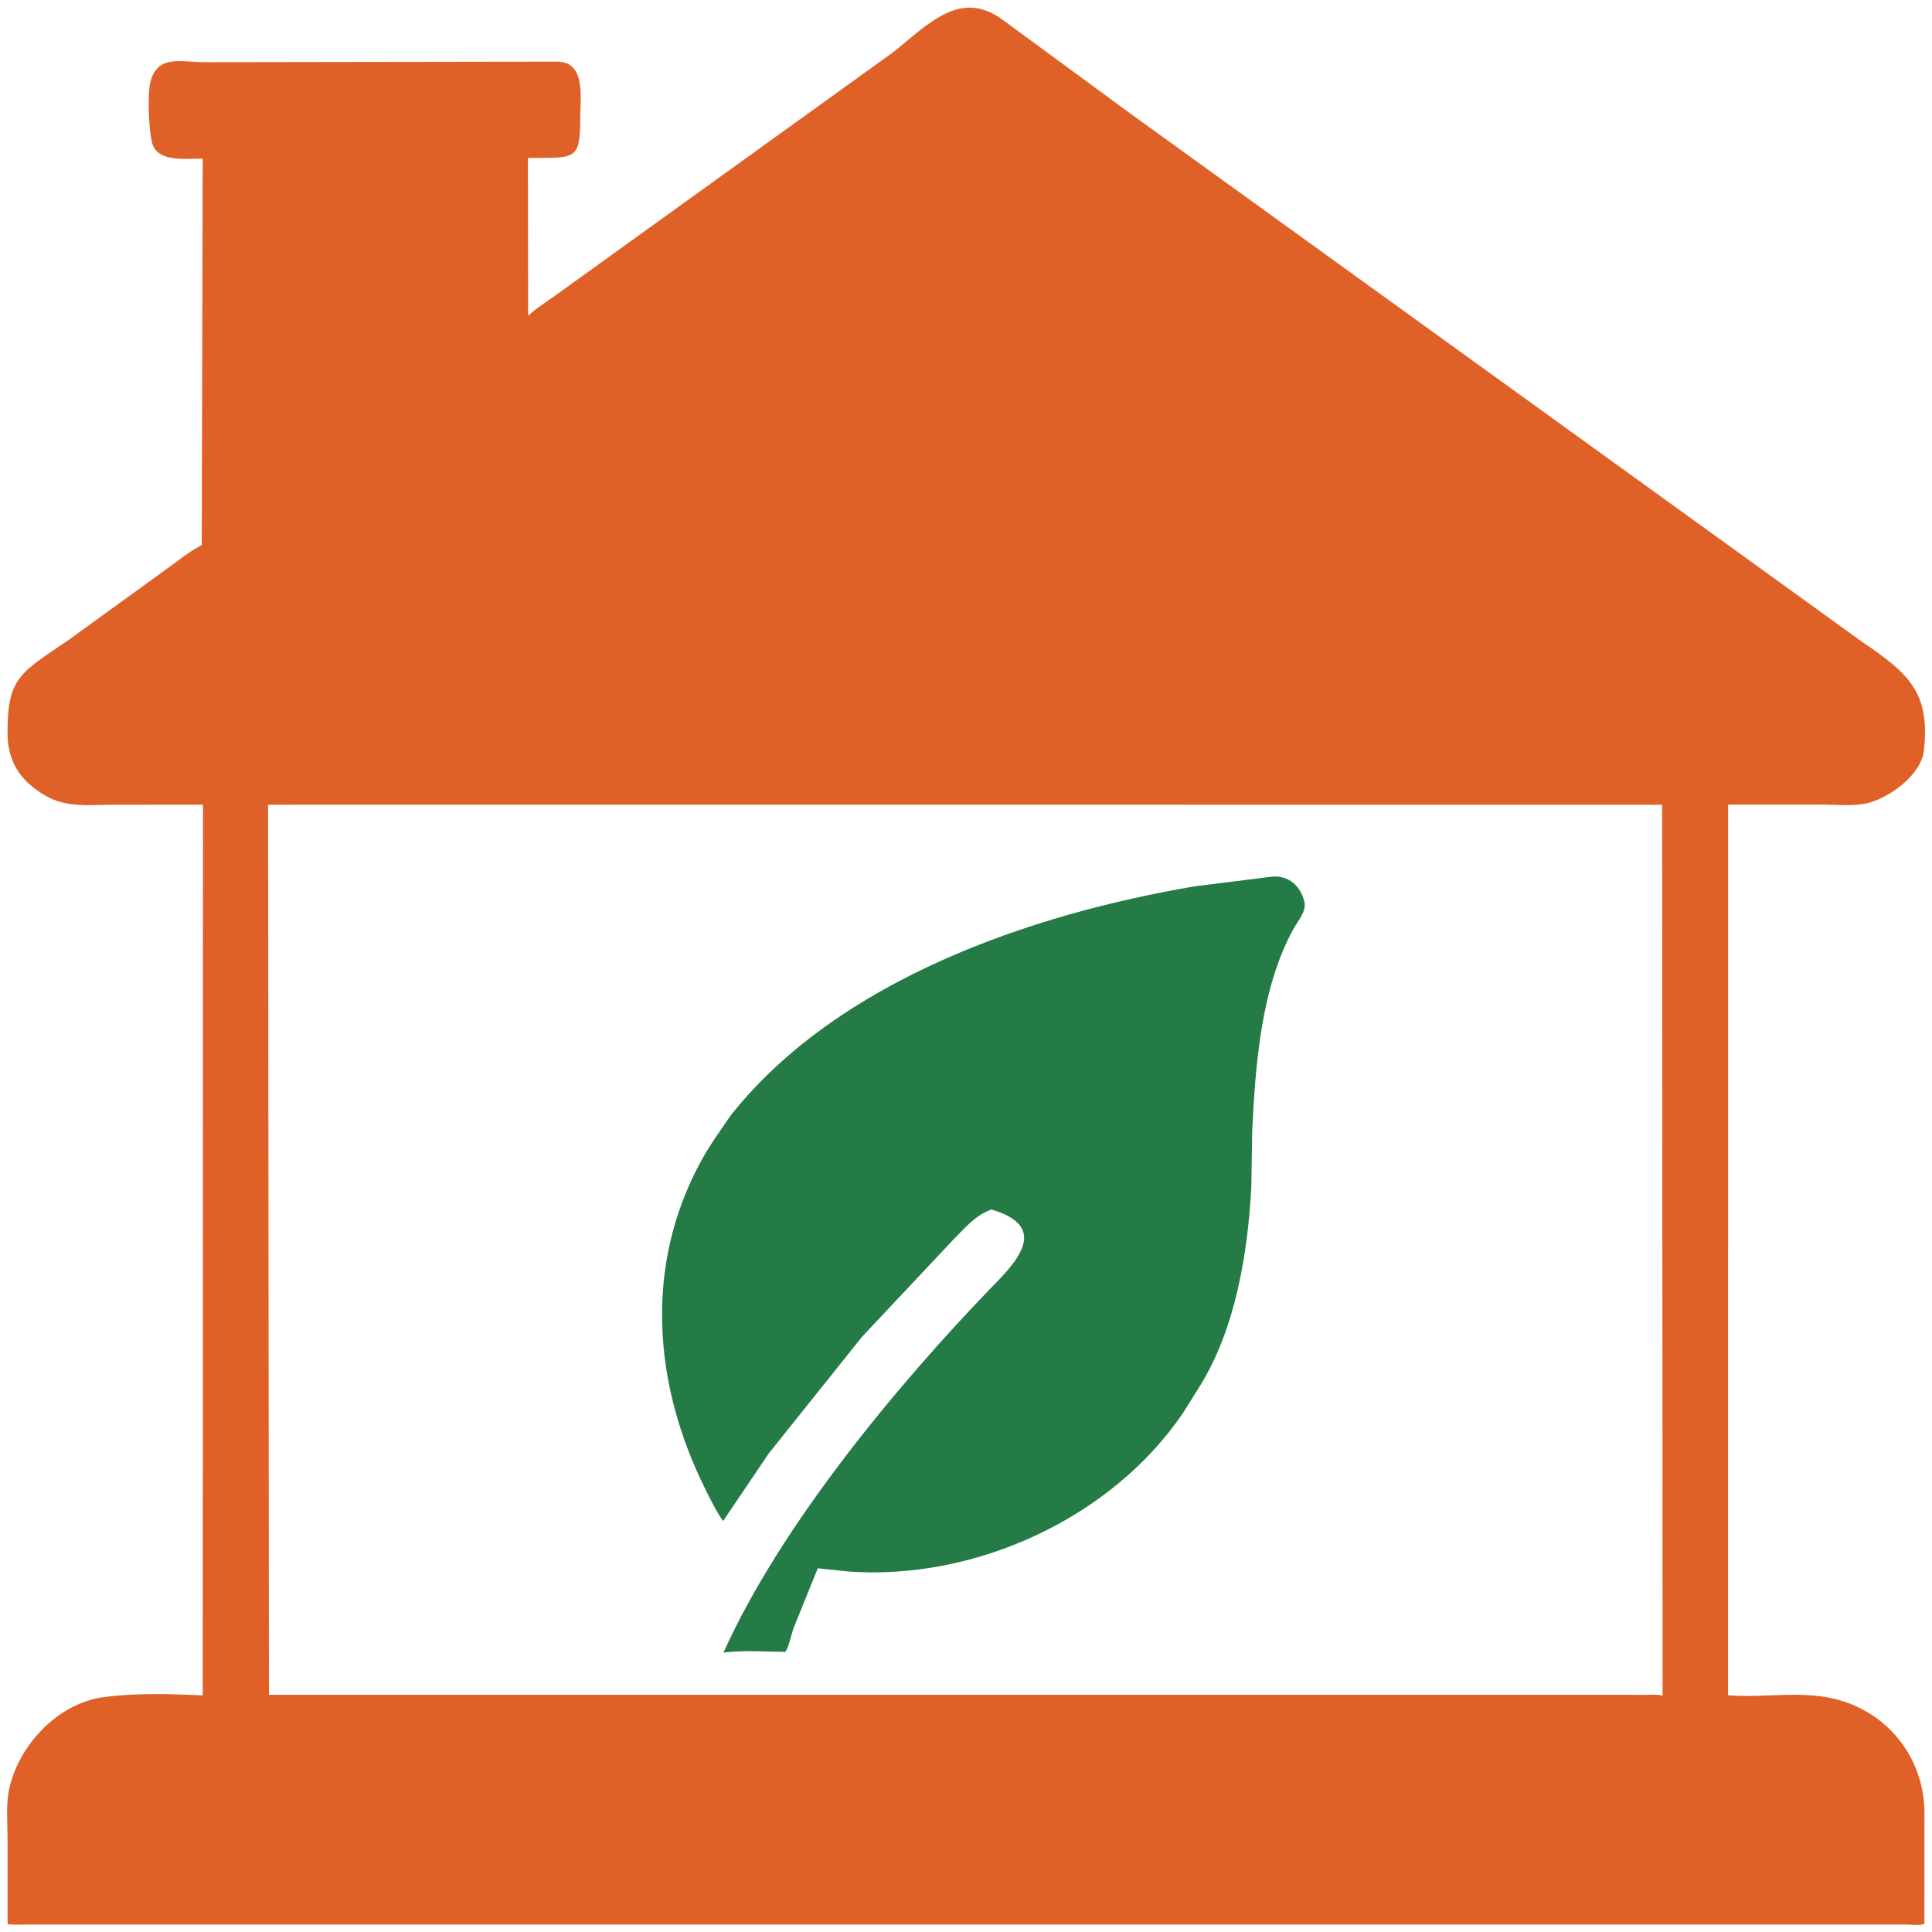 <svg xmlns="http://www.w3.org/2000/svg" width="32" height="32" viewBox="0 0 32 32" fill="none">
  <g clip-path="url(#clip0_69_329)">
    <path d="M15.987 0.131C16.192 0.107 16.401 0.185 16.568 0.299L18.734 1.889L30.843 10.631C31.6 11.146 31.968 11.457 31.869 12.407L31.866 12.431C31.821 12.841 31.28 13.226 30.917 13.306C30.683 13.358 30.389 13.326 30.148 13.326L28.623 13.328L28.622 28.079C29.379 28.137 30.099 27.925 30.832 28.304C31.482 28.641 31.873 29.301 31.875 30.024L31.874 31.868C31.788 31.895 31.645 31.876 31.553 31.876L10.086 31.876L0.472 31.876C0.36 31.876 0.238 31.885 0.126 31.87L0.125 30.449C0.125 30.192 0.097 29.896 0.149 29.644C0.303 28.912 0.952 28.216 1.707 28.111C2.241 28.037 2.818 28.058 3.358 28.08L3.362 13.328L1.887 13.329C1.512 13.329 1.098 13.384 0.758 13.182L0.742 13.173C0.334 12.932 0.128 12.613 0.125 12.155C0.119 11.216 0.334 11.149 1.141 10.596L2.804 9.392C2.977 9.266 3.15 9.125 3.342 9.028L3.357 2.627C3.067 2.627 2.586 2.695 2.514 2.346L2.509 2.321C2.465 2.114 2.439 1.556 2.494 1.347L2.5 1.329C2.619 0.902 3.023 1.03 3.37 1.03L9.24 1.021C9.703 1.035 9.611 1.609 9.611 1.915C9.609 2.668 9.55 2.61 8.744 2.617L8.748 5.233C8.804 5.16 9.099 4.965 9.191 4.899L14.781 0.874C15.108 0.624 15.554 0.162 15.987 0.131ZM5.497 13.328L4.44 13.329L4.455 28.07L26.477 28.071L27.236 28.072C27.316 28.073 27.466 28.058 27.538 28.089L27.53 13.329L5.497 13.328Z" fill="#E06127"/>
    <path d="M21.061 14.521C21.336 14.49 21.548 14.674 21.606 14.945C21.639 15.098 21.494 15.257 21.423 15.386C20.884 16.371 20.794 17.639 20.74 18.74L20.726 19.656C20.668 20.754 20.466 21.983 19.892 22.928L19.598 23.398C18.415 25.146 16.145 26.185 14.041 26.028L13.545 25.976L13.147 26.959C13.1 27.087 13.078 27.244 13.01 27.36C12.682 27.359 12.33 27.331 12.005 27.369L11.983 27.372C12.931 25.264 14.859 22.941 16.442 21.303C16.924 20.82 17.33 20.302 16.421 20.033C16.161 20.124 15.983 20.338 15.794 20.528L14.28 22.139L12.731 24.076L11.977 25.193C11.861 25.031 11.775 24.85 11.686 24.672C10.824 22.947 10.66 20.976 11.61 19.234C11.749 18.978 11.914 18.751 12.077 18.511L12.126 18.445C13.904 16.229 17.067 15.142 19.796 14.679L21.061 14.521Z" fill="#247B46"/>
  </g>
  <defs>
    <clipPath id="clip0_69_329">
      <rect width="32" height="32" fill="white"/>
    </clipPath>
  </defs>
</svg>
